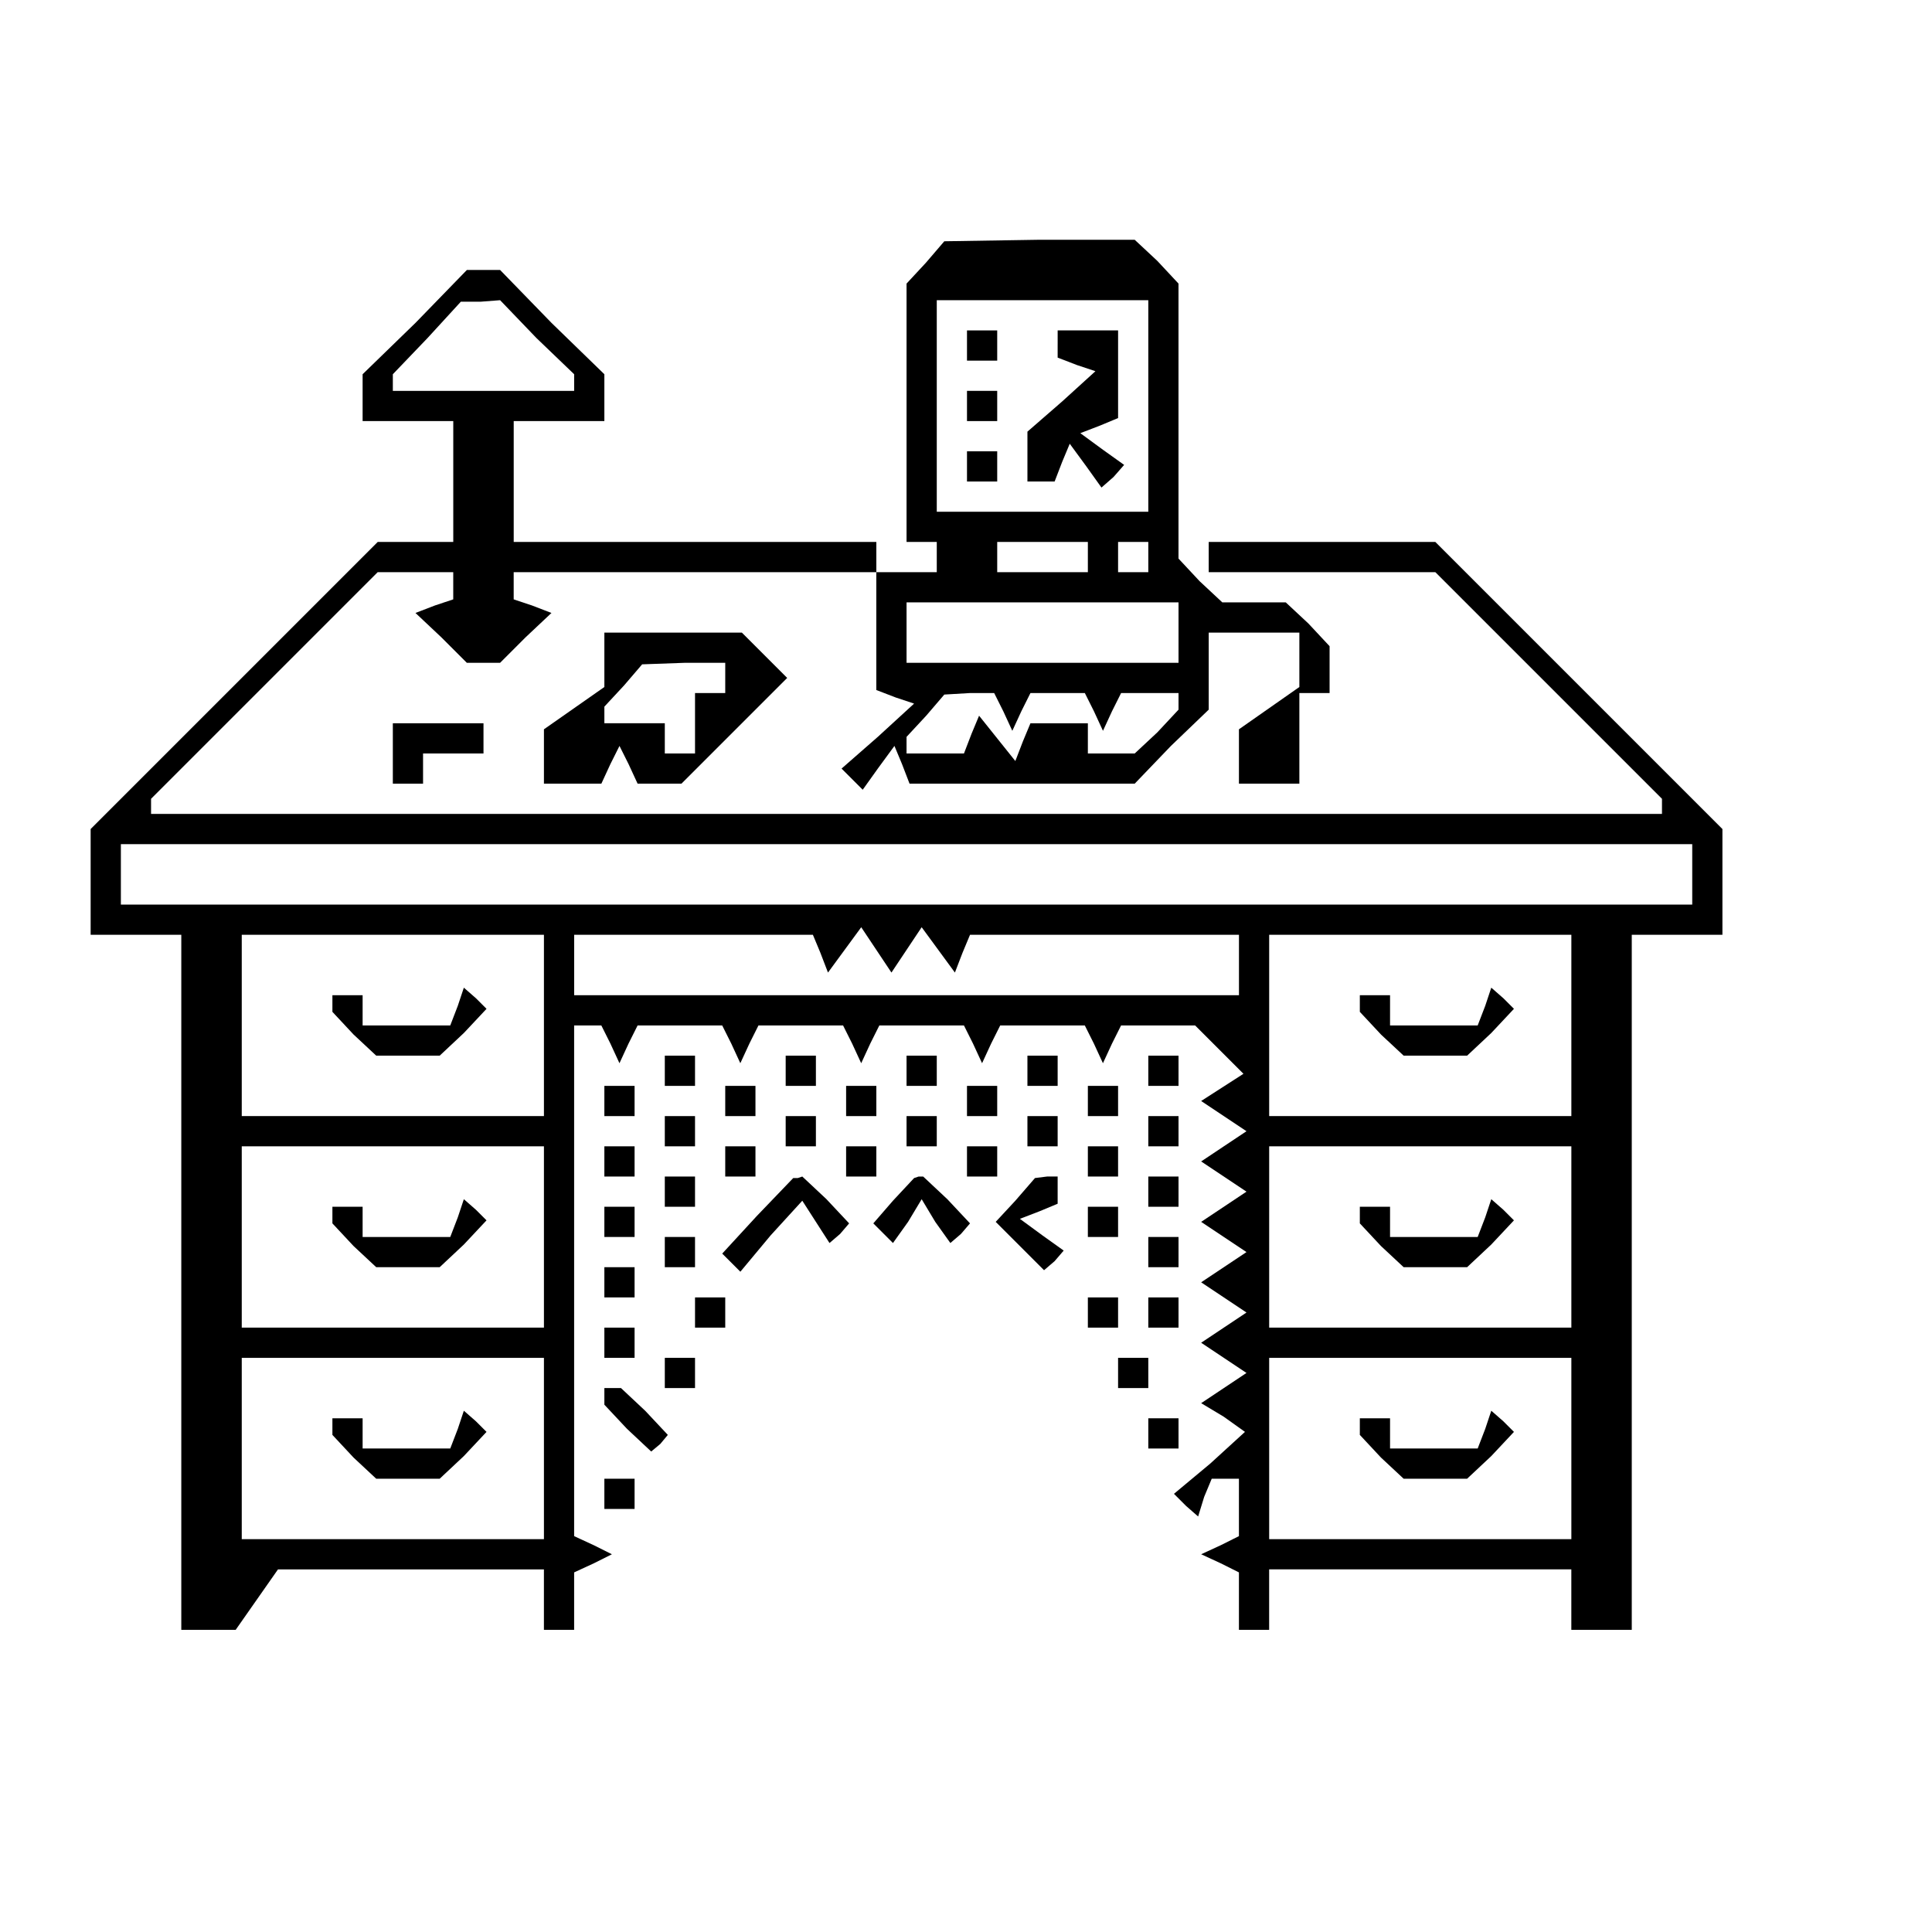 <?xml version="1.0" standalone="no"?>
<!DOCTYPE svg PUBLIC "-//W3C//DTD SVG 20010904//EN"
 "http://www.w3.org/TR/2001/REC-SVG-20010904/DTD/svg10.dtd">
<svg version="1.0" xmlns="http://www.w3.org/2000/svg"
 width="468pt" height="468pt" viewBox="0 0 468 468"
 preserveAspectRatio="xMidYMid meet">
<g transform="translate(0,468) scale(0.366,-0.366)"
fill="#000000" stroke="none">
<path d="M613 1105 l-13 -14 0 -86 0 -85 10 0 10 0 0 -10 0 -10 -20 0 -20 0 0
10 0 10 -120 0 -120 0 0 40 0 40 30 0 30 0 0 15 0 16 -35 34 -34 35 -11 0 -11
0 -34 -35 -35 -34 0 -16 0 -15 30 0 30 0 0 -40 0 -40 -25 0 -25 0 -95 -95 -95
-95 0 -35 0 -35 30 0 30 0 0 -230 0 -230 18 0 18 0 14 20 14 20 88 0 88 0 0
-20 0 -20 10 0 10 0 0 19 0 19 13 6 12 6 -12 6 -13 6 0 169 0 169 9 0 9 0 6
-12 6 -13 6 13 6 12 28 0 28 0 6 -12 6 -13 6 13 6 12 28 0 28 0 6 -12 6 -13 6
13 6 12 28 0 28 0 6 -12 6 -13 6 13 6 12 28 0 28 0 6 -12 6 -13 6 13 6 12 25
0 24 0 16 -16 16 -16 -14 -9 -14 -9 15 -10 15 -10 -15 -10 -15 -10 15 -10 15
-10 -15 -10 -15 -10 15 -10 15 -10 -15 -10 -15 -10 15 -10 15 -10 -15 -10 -15
-10 15 -10 15 -10 -15 -10 -15 -10 15 -9 14 -10 -23 -21 -24 -20 8 -8 8 -7 4
13 5 12 9 0 9 0 0 -19 0 -19 -12 -6 -13 -6 13 -6 12 -6 0 -19 0 -19 10 0 10 0
0 20 0 20 100 0 100 0 0 -20 0 -20 20 0 20 0 0 230 0 230 30 0 30 0 0 35 0 35
-95 95 -95 95 -75 0 -75 0 0 -10 0 -10 75 0 75 0 75 -75 75 -75 0 -5 0 -5
-500 0 -500 0 0 5 0 5 75 75 75 75 25 0 25 0 0 -9 0 -9 -12 -4 -13 -5 17 -16
17 -17 11 0 11 0 17 17 17 16 -13 5 -12 4 0 9 0 9 120 0 120 0 0 -39 0 -39 13
-5 12 -4 -24 -22 -24 -21 7 -7 7 -7 10 14 11 15 5 -12 5 -13 74 0 75 0 24 25
25 24 0 26 0 25 30 0 30 0 0 -18 0 -18 -20 -14 -20 -14 0 -18 0 -18 20 0 20 0
0 30 0 30 10 0 10 0 0 16 0 15 -14 15 -15 14 -21 0 -21 0 -15 14 -14 15 0 91
0 91 -14 15 -15 14 -63 0 -63 -1 -12 -14z m-258 -50 l25 -24 0 -6 0 -5 -60 0
-60 0 0 5 0 6 23 24 22 24 13 0 13 1 24 -25z m405 -45 l0 -70 -70 0 -70 0 0
70 0 70 70 0 70 0 0 -70z m-40 -100 l0 -10 -30 0 -30 0 0 10 0 10 30 0 30 0 0
-10z m40 0 l0 -10 -10 0 -10 0 0 10 0 10 10 0 10 0 0 -10z m20 -50 l0 -20 -90
0 -90 0 0 20 0 20 90 0 90 0 0 -20z m-116 -52 l6 -13 6 13 6 12 18 0 18 0 6
-12 6 -13 6 13 6 12 19 0 19 0 0 -6 0 -5 -14 -15 -15 -14 -15 0 -16 0 0 10 0
10 -19 0 -19 0 -5 -12 -5 -13 -12 15 -12 15 -5 -12 -5 -13 -19 0 -19 0 0 5 0
6 13 14 12 14 17 1 16 0 6 -12z m456 -108 l0 -20 -520 0 -520 0 0 20 0 20 520
0 520 0 0 -20z m-760 -100 l0 -60 -100 0 -100 0 0 60 0 60 100 0 100 0 0 -60z
m183 48 l5 -13 11 15 11 15 10 -15 10 -15 10 15 10 15 11 -15 11 -15 5 13 5
12 89 0 89 0 0 -20 0 -20 -220 0 -220 0 0 20 0 20 79 0 79 0 5 -12z m497 -48
l0 -60 -100 0 -100 0 0 60 0 60 100 0 100 0 0 -60z m-680 -140 l0 -60 -100 0
-100 0 0 60 0 60 100 0 100 0 0 -60z m680 0 l0 -60 -100 0 -100 0 0 60 0 60
100 0 100 0 0 -60z m-680 -140 l0 -60 -100 0 -100 0 0 60 0 60 100 0 100 0 0
-60z m680 0 l0 -60 -100 0 -100 0 0 60 0 60 100 0 100 0 0 -60z"/>
<path d="M640 1050 l0 -10 10 0 10 0 0 10 0 10 -10 0 -10 0 0 -10z"/>
<path d="M700 1051 l0 -9 13 -5 12 -4 -22 -20 -23 -20 0 -17 0 -16 9 0 9 0 5
13 5 12 11 -15 10 -14 8 7 7 8 -14 10 -15 11 13 5 12 5 0 29 0 29 -20 0 -20 0
0 -9z"/>
<path d="M640 1010 l0 -10 10 0 10 0 0 10 0 10 -10 0 -10 0 0 -10z"/>
<path d="M640 970 l0 -10 10 0 10 0 0 10 0 10 -10 0 -10 0 0 -10z"/>
<path d="M220 614 l0 -5 14 -15 15 -14 21 0 21 0 16 15 15 16 -7 7 -8 7 -4
-12 -5 -13 -29 0 -29 0 0 10 0 10 -10 0 -10 0 0 -6z"/>
<path d="M900 614 l0 -5 14 -15 15 -14 21 0 21 0 16 15 15 16 -7 7 -8 7 -4
-12 -5 -13 -29 0 -29 0 0 10 0 10 -10 0 -10 0 0 -6z"/>
<path d="M220 474 l0 -5 14 -15 15 -14 21 0 21 0 16 15 15 16 -7 7 -8 7 -4
-12 -5 -13 -29 0 -29 0 0 10 0 10 -10 0 -10 0 0 -6z"/>
<path d="M900 474 l0 -5 14 -15 15 -14 21 0 21 0 16 15 15 16 -7 7 -8 7 -4
-12 -5 -13 -29 0 -29 0 0 10 0 10 -10 0 -10 0 0 -6z"/>
<path d="M220 334 l0 -5 14 -15 15 -14 21 0 21 0 16 15 15 16 -7 7 -8 7 -4
-12 -5 -13 -29 0 -29 0 0 10 0 10 -10 0 -10 0 0 -6z"/>
<path d="M900 334 l0 -5 14 -15 15 -14 21 0 21 0 16 15 15 16 -7 7 -8 7 -4
-12 -5 -13 -29 0 -29 0 0 10 0 10 -10 0 -10 0 0 -6z"/>
<path d="M400 842 l0 -18 -20 -14 -20 -14 0 -18 0 -18 19 0 19 0 6 13 6 12 6
-12 6 -13 14 0 15 0 35 35 35 35 -15 15 -15 15 -45 0 -46 0 0 -18z m80 -12 l0
-10 -10 0 -10 0 0 -20 0 -20 -10 0 -10 0 0 10 0 10 -20 0 -20 0 0 5 0 6 13 14
12 14 28 1 27 0 0 -10z"/>
<path d="M260 780 l0 -20 10 0 10 0 0 10 0 10 20 0 20 0 0 10 0 10 -30 0 -30
0 0 -20z"/>
<path d="M440 570 l0 -10 10 0 10 0 0 10 0 10 -10 0 -10 0 0 -10z"/>
<path d="M520 570 l0 -10 10 0 10 0 0 10 0 10 -10 0 -10 0 0 -10z"/>
<path d="M600 570 l0 -10 10 0 10 0 0 10 0 10 -10 0 -10 0 0 -10z"/>
<path d="M680 570 l0 -10 10 0 10 0 0 10 0 10 -10 0 -10 0 0 -10z"/>
<path d="M760 570 l0 -10 10 0 10 0 0 10 0 10 -10 0 -10 0 0 -10z"/>
<path d="M400 550 l0 -10 10 0 10 0 0 10 0 10 -10 0 -10 0 0 -10z"/>
<path d="M480 550 l0 -10 10 0 10 0 0 10 0 10 -10 0 -10 0 0 -10z"/>
<path d="M560 550 l0 -10 10 0 10 0 0 10 0 10 -10 0 -10 0 0 -10z"/>
<path d="M640 550 l0 -10 10 0 10 0 0 10 0 10 -10 0 -10 0 0 -10z"/>
<path d="M720 550 l0 -10 10 0 10 0 0 10 0 10 -10 0 -10 0 0 -10z"/>
<path d="M440 530 l0 -10 10 0 10 0 0 10 0 10 -10 0 -10 0 0 -10z"/>
<path d="M520 530 l0 -10 10 0 10 0 0 10 0 10 -10 0 -10 0 0 -10z"/>
<path d="M600 530 l0 -10 10 0 10 0 0 10 0 10 -10 0 -10 0 0 -10z"/>
<path d="M680 530 l0 -10 10 0 10 0 0 10 0 10 -10 0 -10 0 0 -10z"/>
<path d="M760 530 l0 -10 10 0 10 0 0 10 0 10 -10 0 -10 0 0 -10z"/>
<path d="M400 510 l0 -10 10 0 10 0 0 10 0 10 -10 0 -10 0 0 -10z"/>
<path d="M480 510 l0 -10 10 0 10 0 0 10 0 10 -10 0 -10 0 0 -10z"/>
<path d="M560 510 l0 -10 10 0 10 0 0 10 0 10 -10 0 -10 0 0 -10z"/>
<path d="M640 510 l0 -10 10 0 10 0 0 10 0 10 -10 0 -10 0 0 -10z"/>
<path d="M720 510 l0 -10 10 0 10 0 0 10 0 10 -10 0 -10 0 0 -10z"/>
<path d="M440 490 l0 -10 10 0 10 0 0 10 0 10 -10 0 -10 0 0 -10z"/>
<path d="M501 474 l-23 -25 6 -6 6 -6 20 24 21 23 9 -14 9 -14 7 6 6 7 -15 16
-16 15 -3 -1 -3 0 -24 -25z"/>
<path d="M591 484 l-13 -15 7 -7 6 -6 10 14 9 15 9 -15 10 -14 7 6 6 7 -15 16
-16 15 -3 0 -3 -1 -14 -15z"/>
<path d="M672 484 l-13 -14 16 -16 16 -16 7 6 6 7 -14 10 -15 11 13 5 12 5 0
9 0 9 -7 0 -8 -1 -13 -15z"/>
<path d="M760 490 l0 -10 10 0 10 0 0 10 0 10 -10 0 -10 0 0 -10z"/>
<path d="M400 470 l0 -10 10 0 10 0 0 10 0 10 -10 0 -10 0 0 -10z"/>
<path d="M720 470 l0 -10 10 0 10 0 0 10 0 10 -10 0 -10 0 0 -10z"/>
<path d="M440 450 l0 -10 10 0 10 0 0 10 0 10 -10 0 -10 0 0 -10z"/>
<path d="M760 450 l0 -10 10 0 10 0 0 10 0 10 -10 0 -10 0 0 -10z"/>
<path d="M400 430 l0 -10 10 0 10 0 0 10 0 10 -10 0 -10 0 0 -10z"/>
<path d="M460 410 l0 -10 10 0 10 0 0 10 0 10 -10 0 -10 0 0 -10z"/>
<path d="M720 410 l0 -10 10 0 10 0 0 10 0 10 -10 0 -10 0 0 -10z"/>
<path d="M760 410 l0 -10 10 0 10 0 0 10 0 10 -10 0 -10 0 0 -10z"/>
<path d="M400 390 l0 -10 10 0 10 0 0 10 0 10 -10 0 -10 0 0 -10z"/>
<path d="M440 370 l0 -10 10 0 10 0 0 10 0 10 -10 0 -10 0 0 -10z"/>
<path d="M740 370 l0 -10 10 0 10 0 0 10 0 10 -10 0 -10 0 0 -10z"/>
<path d="M400 354 l0 -5 15 -16 16 -15 6 5 5 6 -15 16 -16 15 -5 0 -6 0 0 -6z"/>
<path d="M760 330 l0 -10 10 0 10 0 0 10 0 10 -10 0 -10 0 0 -10z"/>
<path d="M400 290 l0 -10 10 0 10 0 0 10 0 10 -10 0 -10 0 0 -10z"/>
</g>
</svg>
